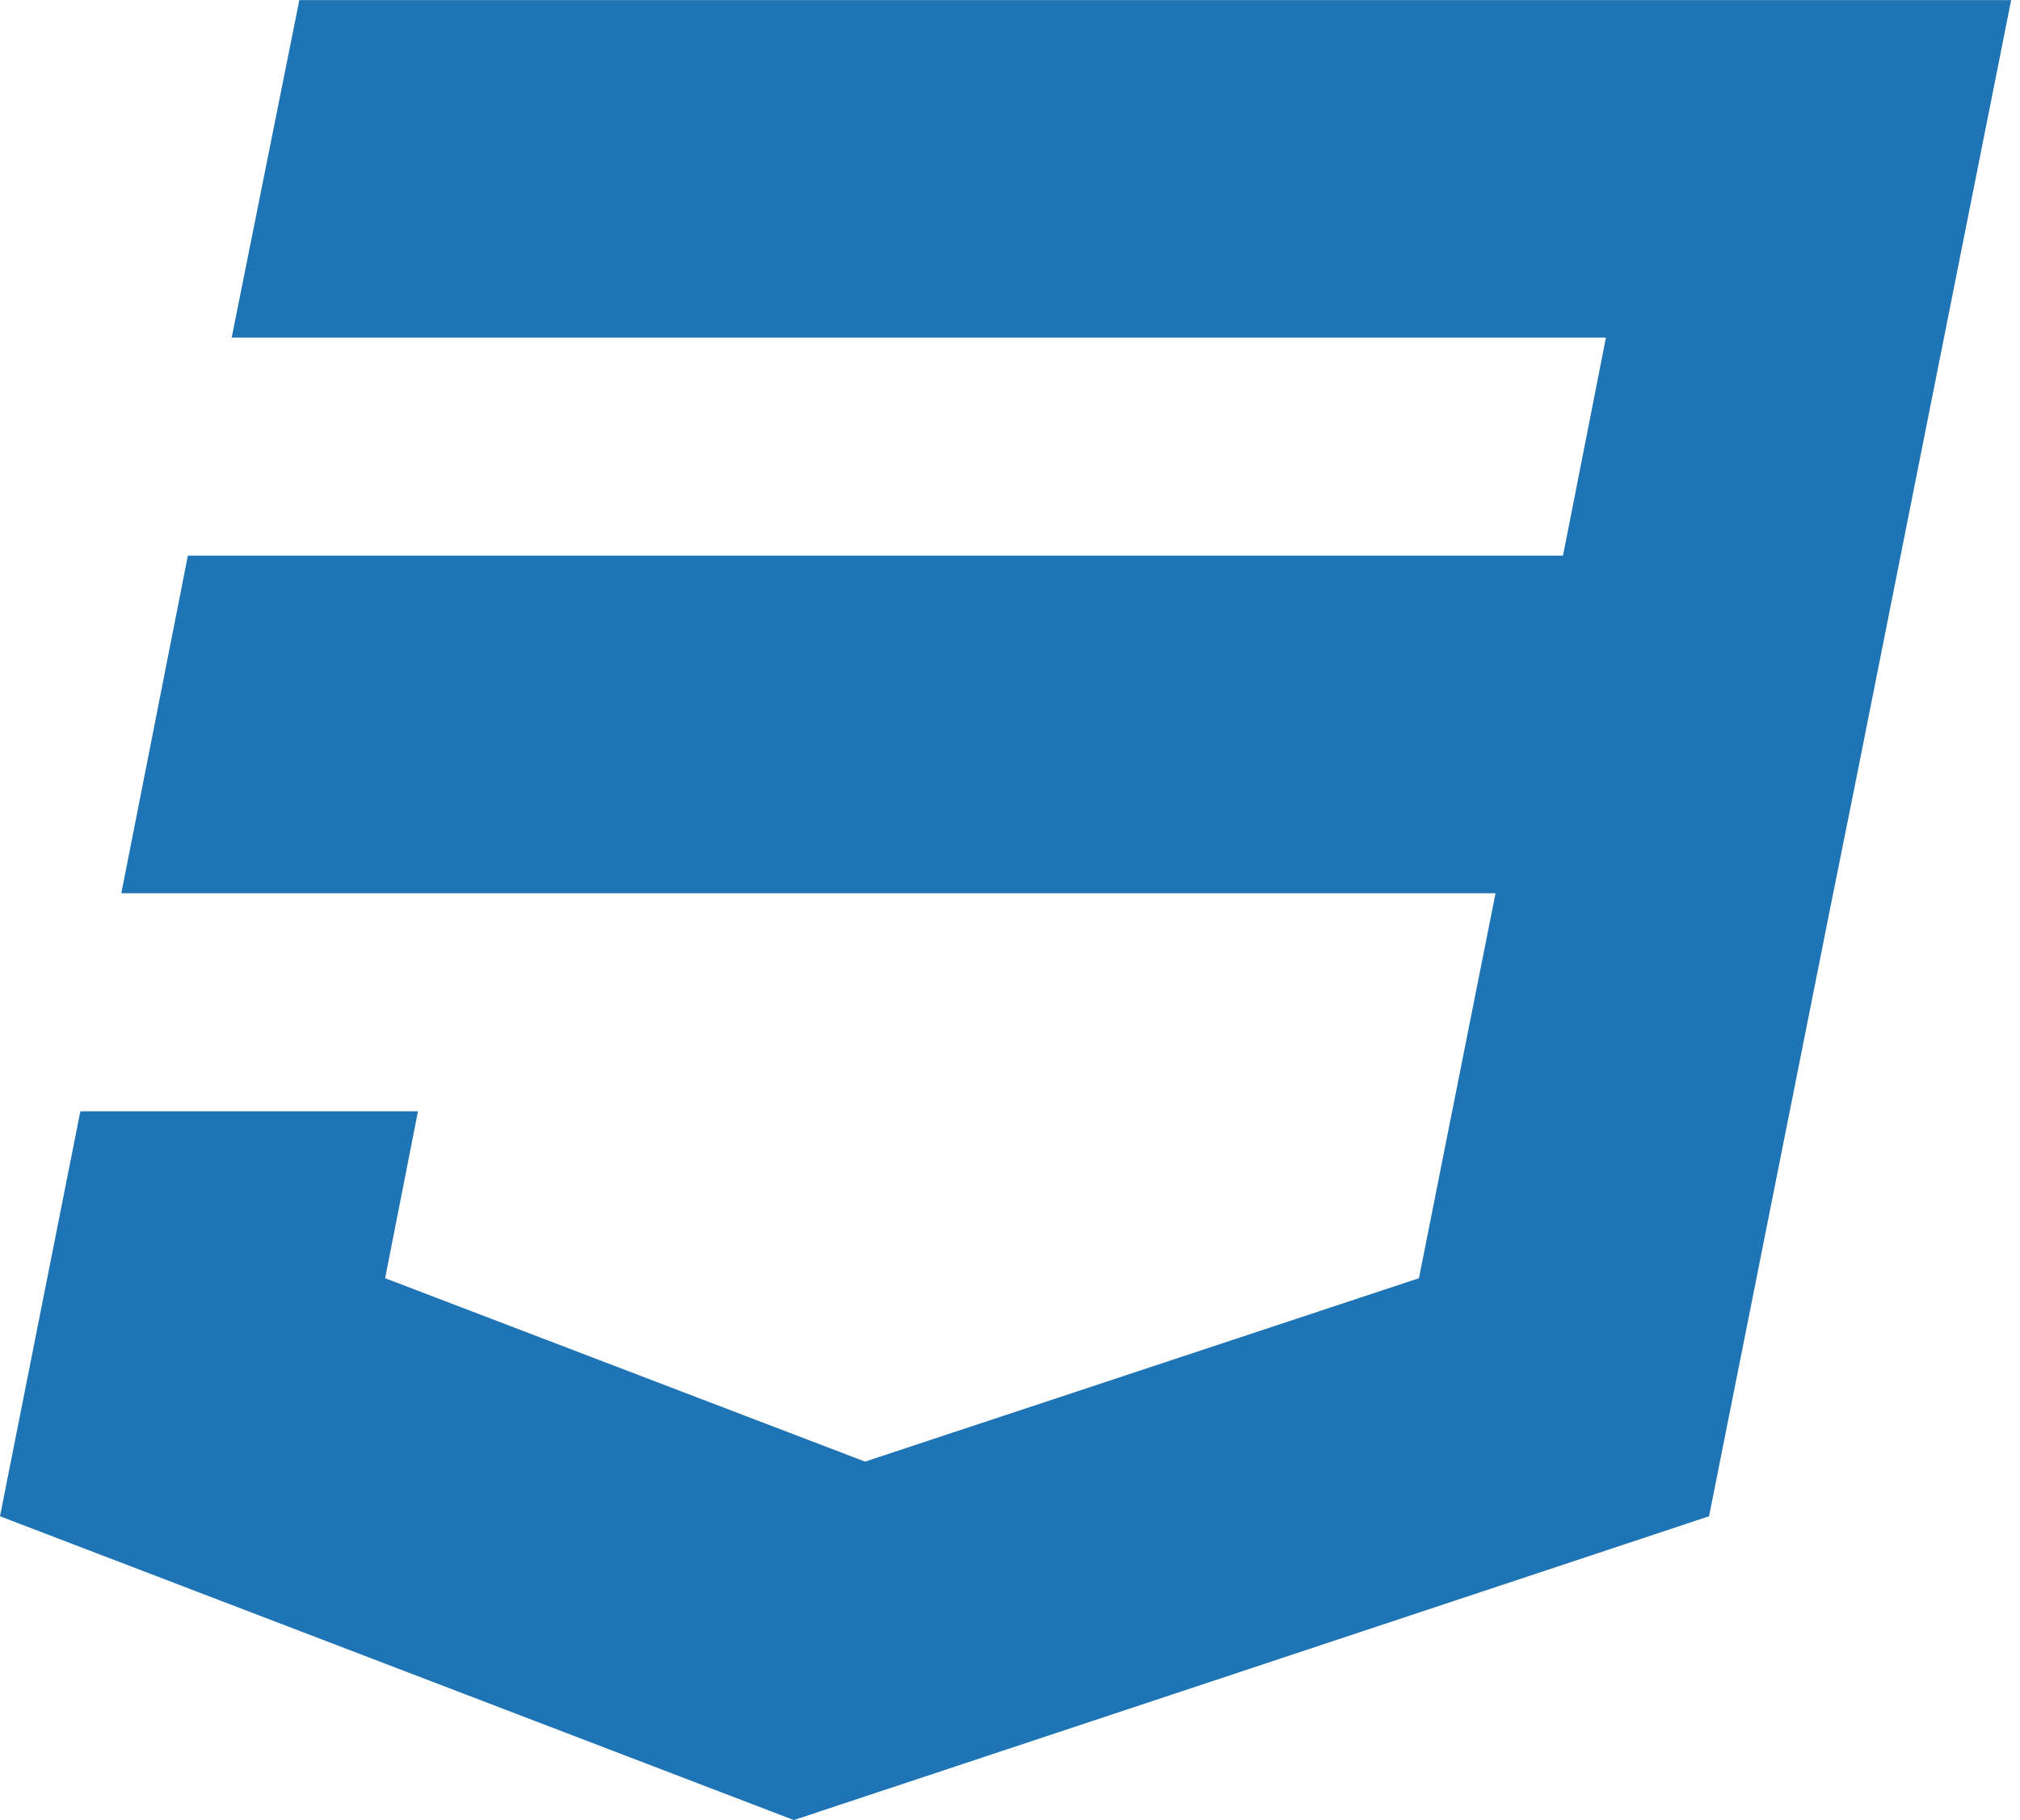 <?xml version="1.0" encoding="UTF-8" standalone="no"?>
<svg width="81px" height="73px" viewBox="0 0 81 73" version="1.1" xmlns="http://www.w3.org/2000/svg" xmlns:xlink="http://www.w3.org/1999/xlink">
    <!-- Generator: Sketch 3.8.3 (29802) - http://www.bohemiancoding.com/sketch -->
    <title>Shape</title>
    <desc>Created with Sketch.</desc>
    <defs></defs>
    <g id="About" stroke="none" stroke-width="1" fill="none" fill-rule="evenodd">
        <g id="About-Desktop" transform="translate(-473, -791)" fill="#1E74B4">
            <g id="Skillset" transform="translate(43, 694)">
                <polygon id="Shape" points="439.291 110.539 494.397 110.539 492.675 119.285 437.534 119.285 434.865 132.825 489.97 132.825 486.898 148.267 464.688 155.623 445.443 148.267 446.761 141.571 433.222 141.571 430 157.815 461.833 170 498.531 157.815 503.399 133.373 504.386 128.47 510.645 97.004 442.003 97.004"></polygon>
            </g>
        </g>
    </g>
</svg>